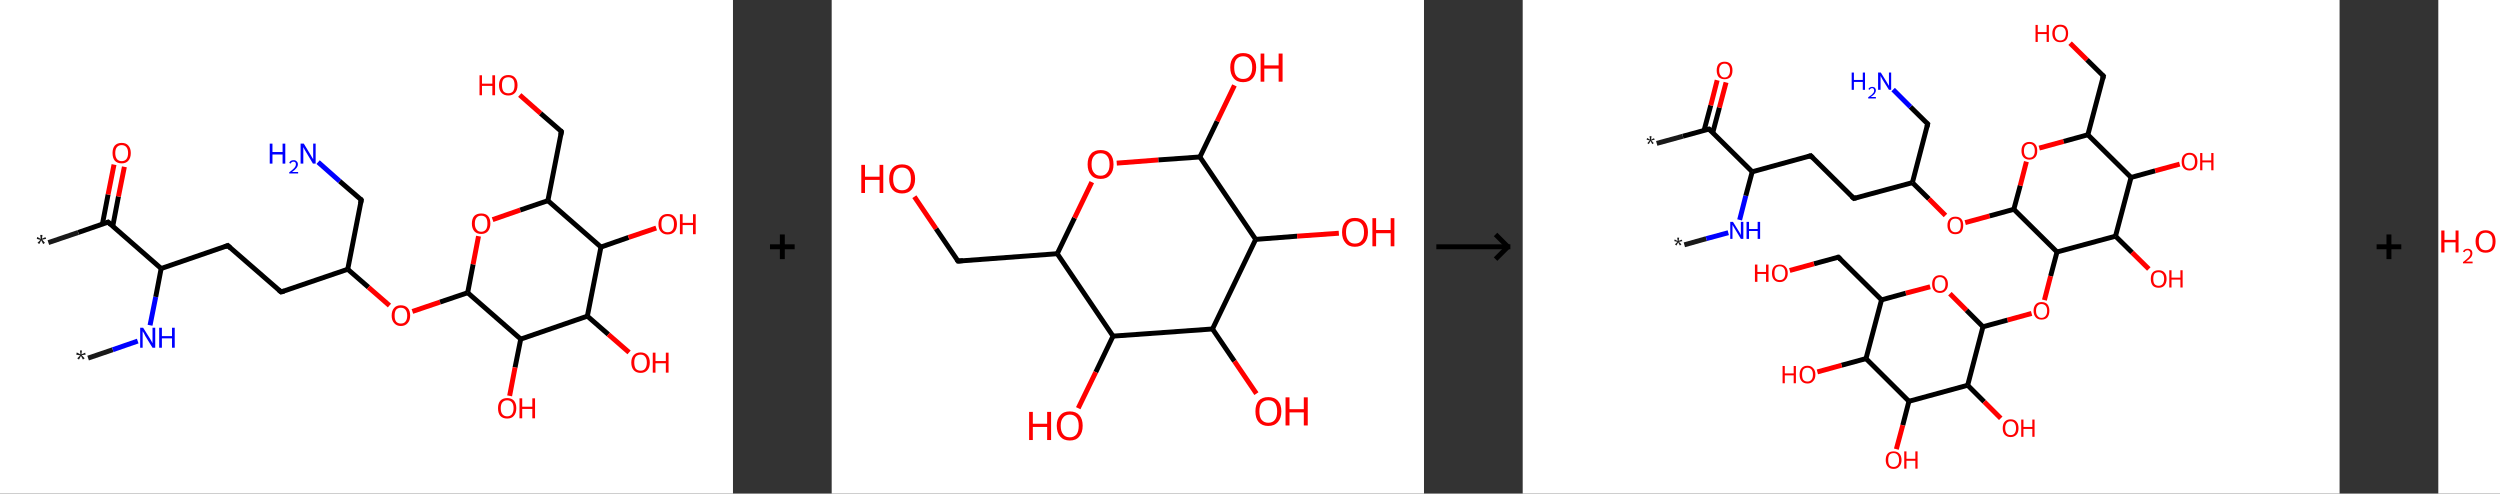 <?xml version='1.0' encoding='ASCII' standalone='yes'?>
<svg xmlns="http://www.w3.org/2000/svg" xmlns:xlink="http://www.w3.org/1999/xlink" version="1.1" width="1013.0px" viewBox="0 0 1013.0 200.0" height="200.0px">
  <rect x="0" y="0" width="1013.0" height="200.0" fill="#333333" stroke="none"/>
  <g>
    <g transform="translate(0, 0) scale(1 1) "><!-- END OF HEADER -->
<rect style="opacity:1.0;fill:#FFFFFF;stroke:none" width="297.0" height="200.0" x="0.0" y="0.0"> </rect>
<path class="bond-0 atom-0 atom-1" d="M 35.7,145.1 L 45.7,141.7" style="fill:none;fill-rule:evenodd;stroke:#191919;stroke-width:2.0px;stroke-linecap:butt;stroke-linejoin:miter;stroke-opacity:1"/>
<path class="bond-0 atom-0 atom-1" d="M 45.7,141.7 L 55.8,138.2" style="fill:none;fill-rule:evenodd;stroke:#0000FF;stroke-width:2.0px;stroke-linecap:butt;stroke-linejoin:miter;stroke-opacity:1"/>
<path class="bond-1 atom-1 atom-2" d="M 60.8,131.8 L 63.1,120.3" style="fill:none;fill-rule:evenodd;stroke:#0000FF;stroke-width:2.0px;stroke-linecap:butt;stroke-linejoin:miter;stroke-opacity:1"/>
<path class="bond-1 atom-1 atom-2" d="M 63.1,120.3 L 65.3,108.8" style="fill:none;fill-rule:evenodd;stroke:#000000;stroke-width:2.0px;stroke-linecap:butt;stroke-linejoin:miter;stroke-opacity:1"/>
<path class="bond-2 atom-2 atom-3" d="M 65.3,108.8 L 92.3,99.5" style="fill:none;fill-rule:evenodd;stroke:#000000;stroke-width:2.0px;stroke-linecap:butt;stroke-linejoin:miter;stroke-opacity:1"/>
<path class="bond-3 atom-3 atom-4" d="M 92.3,99.5 L 113.9,118.3" style="fill:none;fill-rule:evenodd;stroke:#000000;stroke-width:2.0px;stroke-linecap:butt;stroke-linejoin:miter;stroke-opacity:1"/>
<path class="bond-4 atom-4 atom-5" d="M 113.9,118.3 L 140.9,109.1" style="fill:none;fill-rule:evenodd;stroke:#000000;stroke-width:2.0px;stroke-linecap:butt;stroke-linejoin:miter;stroke-opacity:1"/>
<path class="bond-5 atom-5 atom-6" d="M 140.9,109.1 L 146.4,81.0" style="fill:none;fill-rule:evenodd;stroke:#000000;stroke-width:2.0px;stroke-linecap:butt;stroke-linejoin:miter;stroke-opacity:1"/>
<path class="bond-6 atom-6 atom-7" d="M 146.4,81.0 L 137.6,73.4" style="fill:none;fill-rule:evenodd;stroke:#000000;stroke-width:2.0px;stroke-linecap:butt;stroke-linejoin:miter;stroke-opacity:1"/>
<path class="bond-6 atom-6 atom-7" d="M 137.6,73.4 L 128.9,65.7" style="fill:none;fill-rule:evenodd;stroke:#0000FF;stroke-width:2.0px;stroke-linecap:butt;stroke-linejoin:miter;stroke-opacity:1"/>
<path class="bond-7 atom-5 atom-8" d="M 140.9,109.1 L 149.3,116.4" style="fill:none;fill-rule:evenodd;stroke:#000000;stroke-width:2.0px;stroke-linecap:butt;stroke-linejoin:miter;stroke-opacity:1"/>
<path class="bond-7 atom-5 atom-8" d="M 149.3,116.4 L 157.8,123.8" style="fill:none;fill-rule:evenodd;stroke:#FF0000;stroke-width:2.0px;stroke-linecap:butt;stroke-linejoin:miter;stroke-opacity:1"/>
<path class="bond-8 atom-8 atom-9" d="M 167.1,126.2 L 178.3,122.4" style="fill:none;fill-rule:evenodd;stroke:#FF0000;stroke-width:2.0px;stroke-linecap:butt;stroke-linejoin:miter;stroke-opacity:1"/>
<path class="bond-8 atom-8 atom-9" d="M 178.3,122.4 L 189.5,118.6" style="fill:none;fill-rule:evenodd;stroke:#000000;stroke-width:2.0px;stroke-linecap:butt;stroke-linejoin:miter;stroke-opacity:1"/>
<path class="bond-9 atom-9 atom-10" d="M 189.5,118.6 L 191.7,107.1" style="fill:none;fill-rule:evenodd;stroke:#000000;stroke-width:2.0px;stroke-linecap:butt;stroke-linejoin:miter;stroke-opacity:1"/>
<path class="bond-9 atom-9 atom-10" d="M 191.7,107.1 L 193.9,95.7" style="fill:none;fill-rule:evenodd;stroke:#FF0000;stroke-width:2.0px;stroke-linecap:butt;stroke-linejoin:miter;stroke-opacity:1"/>
<path class="bond-10 atom-10 atom-11" d="M 199.6,89.0 L 210.8,85.1" style="fill:none;fill-rule:evenodd;stroke:#FF0000;stroke-width:2.0px;stroke-linecap:butt;stroke-linejoin:miter;stroke-opacity:1"/>
<path class="bond-10 atom-10 atom-11" d="M 210.8,85.1 L 222.0,81.3" style="fill:none;fill-rule:evenodd;stroke:#000000;stroke-width:2.0px;stroke-linecap:butt;stroke-linejoin:miter;stroke-opacity:1"/>
<path class="bond-11 atom-11 atom-12" d="M 222.0,81.3 L 227.5,53.3" style="fill:none;fill-rule:evenodd;stroke:#000000;stroke-width:2.0px;stroke-linecap:butt;stroke-linejoin:miter;stroke-opacity:1"/>
<path class="bond-12 atom-12 atom-13" d="M 227.5,53.3 L 219.0,45.9" style="fill:none;fill-rule:evenodd;stroke:#000000;stroke-width:2.0px;stroke-linecap:butt;stroke-linejoin:miter;stroke-opacity:1"/>
<path class="bond-12 atom-12 atom-13" d="M 219.0,45.9 L 210.6,38.5" style="fill:none;fill-rule:evenodd;stroke:#FF0000;stroke-width:2.0px;stroke-linecap:butt;stroke-linejoin:miter;stroke-opacity:1"/>
<path class="bond-13 atom-11 atom-14" d="M 222.0,81.3 L 243.5,100.1" style="fill:none;fill-rule:evenodd;stroke:#000000;stroke-width:2.0px;stroke-linecap:butt;stroke-linejoin:miter;stroke-opacity:1"/>
<path class="bond-14 atom-14 atom-15" d="M 243.5,100.1 L 254.7,96.2" style="fill:none;fill-rule:evenodd;stroke:#000000;stroke-width:2.0px;stroke-linecap:butt;stroke-linejoin:miter;stroke-opacity:1"/>
<path class="bond-14 atom-14 atom-15" d="M 254.7,96.2 L 265.9,92.4" style="fill:none;fill-rule:evenodd;stroke:#FF0000;stroke-width:2.0px;stroke-linecap:butt;stroke-linejoin:miter;stroke-opacity:1"/>
<path class="bond-15 atom-14 atom-16" d="M 243.5,100.1 L 238.0,128.1" style="fill:none;fill-rule:evenodd;stroke:#000000;stroke-width:2.0px;stroke-linecap:butt;stroke-linejoin:miter;stroke-opacity:1"/>
<path class="bond-16 atom-16 atom-17" d="M 238.0,128.1 L 246.5,135.5" style="fill:none;fill-rule:evenodd;stroke:#000000;stroke-width:2.0px;stroke-linecap:butt;stroke-linejoin:miter;stroke-opacity:1"/>
<path class="bond-16 atom-16 atom-17" d="M 246.5,135.5 L 254.9,142.8" style="fill:none;fill-rule:evenodd;stroke:#FF0000;stroke-width:2.0px;stroke-linecap:butt;stroke-linejoin:miter;stroke-opacity:1"/>
<path class="bond-17 atom-16 atom-18" d="M 238.0,128.1 L 211.0,137.4" style="fill:none;fill-rule:evenodd;stroke:#000000;stroke-width:2.0px;stroke-linecap:butt;stroke-linejoin:miter;stroke-opacity:1"/>
<path class="bond-18 atom-18 atom-19" d="M 211.0,137.4 L 208.7,148.9" style="fill:none;fill-rule:evenodd;stroke:#000000;stroke-width:2.0px;stroke-linecap:butt;stroke-linejoin:miter;stroke-opacity:1"/>
<path class="bond-18 atom-18 atom-19" d="M 208.7,148.9 L 206.5,160.4" style="fill:none;fill-rule:evenodd;stroke:#FF0000;stroke-width:2.0px;stroke-linecap:butt;stroke-linejoin:miter;stroke-opacity:1"/>
<path class="bond-19 atom-2 atom-20" d="M 65.3,108.8 L 43.8,90.0" style="fill:none;fill-rule:evenodd;stroke:#000000;stroke-width:2.0px;stroke-linecap:butt;stroke-linejoin:miter;stroke-opacity:1"/>
<path class="bond-20 atom-20 atom-21" d="M 43.8,90.0 L 31.7,94.2" style="fill:none;fill-rule:evenodd;stroke:#000000;stroke-width:2.0px;stroke-linecap:butt;stroke-linejoin:miter;stroke-opacity:1"/>
<path class="bond-20 atom-20 atom-21" d="M 31.7,94.2 L 19.6,98.3" style="fill:none;fill-rule:evenodd;stroke:#191919;stroke-width:2.0px;stroke-linecap:butt;stroke-linejoin:miter;stroke-opacity:1"/>
<path class="bond-21 atom-20 atom-22" d="M 45.7,91.6 L 48.0,79.6" style="fill:none;fill-rule:evenodd;stroke:#000000;stroke-width:2.0px;stroke-linecap:butt;stroke-linejoin:miter;stroke-opacity:1"/>
<path class="bond-21 atom-20 atom-22" d="M 48.0,79.6 L 50.4,67.6" style="fill:none;fill-rule:evenodd;stroke:#FF0000;stroke-width:2.0px;stroke-linecap:butt;stroke-linejoin:miter;stroke-opacity:1"/>
<path class="bond-21 atom-20 atom-22" d="M 41.5,90.8 L 43.8,78.8" style="fill:none;fill-rule:evenodd;stroke:#000000;stroke-width:2.0px;stroke-linecap:butt;stroke-linejoin:miter;stroke-opacity:1"/>
<path class="bond-21 atom-20 atom-22" d="M 43.8,78.8 L 46.2,66.7" style="fill:none;fill-rule:evenodd;stroke:#FF0000;stroke-width:2.0px;stroke-linecap:butt;stroke-linejoin:miter;stroke-opacity:1"/>
<path class="bond-22 atom-18 atom-9" d="M 211.0,137.4 L 189.5,118.6" style="fill:none;fill-rule:evenodd;stroke:#000000;stroke-width:2.0px;stroke-linecap:butt;stroke-linejoin:miter;stroke-opacity:1"/>
<path d="M 91.0,100.0 L 92.3,99.5 L 93.4,100.5" style="fill:none;stroke:#000000;stroke-width:2.0px;stroke-linecap:butt;stroke-linejoin:miter;stroke-opacity:1;"/>
<path d="M 112.8,117.4 L 113.9,118.3 L 115.2,117.9" style="fill:none;stroke:#000000;stroke-width:2.0px;stroke-linecap:butt;stroke-linejoin:miter;stroke-opacity:1;"/>
<path d="M 146.1,82.4 L 146.4,81.0 L 146.0,80.6" style="fill:none;stroke:#000000;stroke-width:2.0px;stroke-linecap:butt;stroke-linejoin:miter;stroke-opacity:1;"/>
<path d="M 227.2,54.7 L 227.5,53.3 L 227.1,52.9" style="fill:none;stroke:#000000;stroke-width:2.0px;stroke-linecap:butt;stroke-linejoin:miter;stroke-opacity:1;"/>
<path d="M 44.9,91.0 L 43.8,90.0 L 43.2,90.2" style="fill:none;stroke:#000000;stroke-width:2.0px;stroke-linecap:butt;stroke-linejoin:miter;stroke-opacity:1;"/>
<path class="atom-0" d="M 31.3 145.2 L 32.5 144.0 L 30.9 143.7 L 31.1 142.8 L 32.6 143.6 L 32.4 142.0 L 33.2 142.0 L 33.0 143.6 L 34.5 142.9 L 34.7 143.7 L 33.1 143.9 L 34.3 145.2 L 33.6 145.7 L 32.8 144.2 L 32.0 145.7 L 31.3 145.2 " fill="#191919"/>
<path class="atom-1" d="M 58.0 132.8 L 60.7 137.1 Q 60.9 137.5, 61.4 138.3 Q 61.8 139.0, 61.8 139.1 L 61.8 132.8 L 62.9 132.8 L 62.9 140.9 L 61.8 140.9 L 58.9 136.2 Q 58.6 135.6, 58.3 135.0 Q 57.9 134.4, 57.8 134.2 L 57.8 140.9 L 56.8 140.9 L 56.8 132.8 L 58.0 132.8 " fill="#0000FF"/>
<path class="atom-1" d="M 64.5 132.8 L 65.6 132.8 L 65.6 136.2 L 69.7 136.2 L 69.7 132.8 L 70.8 132.8 L 70.8 140.9 L 69.7 140.9 L 69.7 137.1 L 65.6 137.1 L 65.6 140.9 L 64.5 140.9 L 64.5 132.8 " fill="#0000FF"/>
<path class="atom-7" d="M 109.3 58.2 L 110.4 58.2 L 110.4 61.6 L 114.5 61.6 L 114.5 58.2 L 115.6 58.2 L 115.6 66.3 L 114.5 66.3 L 114.5 62.6 L 110.4 62.6 L 110.4 66.3 L 109.3 66.3 L 109.3 58.2 " fill="#0000FF"/>
<path class="atom-7" d="M 117.2 66.0 Q 117.4 65.5, 117.8 65.2 Q 118.3 64.9, 119.0 64.9 Q 119.8 64.9, 120.2 65.4 Q 120.7 65.8, 120.7 66.6 Q 120.7 67.4, 120.1 68.1 Q 119.5 68.9, 118.3 69.7 L 120.8 69.7 L 120.8 70.3 L 117.2 70.3 L 117.2 69.8 Q 118.2 69.1, 118.7 68.6 Q 119.3 68.1, 119.6 67.6 Q 119.9 67.1, 119.9 66.6 Q 119.9 66.1, 119.7 65.8 Q 119.4 65.5, 119.0 65.5 Q 118.5 65.5, 118.2 65.7 Q 118.0 65.9, 117.7 66.3 L 117.2 66.0 " fill="#0000FF"/>
<path class="atom-7" d="M 123.1 58.2 L 125.7 62.5 Q 126.0 62.9, 126.4 63.7 Q 126.8 64.4, 126.9 64.5 L 126.9 58.2 L 127.9 58.2 L 127.9 66.3 L 126.8 66.3 L 124.0 61.6 Q 123.7 61.1, 123.3 60.4 Q 123.0 59.8, 122.9 59.6 L 122.9 66.3 L 121.8 66.3 L 121.8 58.2 L 123.1 58.2 " fill="#0000FF"/>
<path class="atom-8" d="M 158.7 127.9 Q 158.7 125.9, 159.7 124.8 Q 160.6 123.7, 162.4 123.7 Q 164.2 123.7, 165.2 124.8 Q 166.2 125.9, 166.2 127.9 Q 166.2 129.8, 165.2 130.9 Q 164.2 132.1, 162.4 132.1 Q 160.7 132.1, 159.7 130.9 Q 158.7 129.8, 158.7 127.9 M 162.4 131.1 Q 163.7 131.1, 164.3 130.3 Q 165.0 129.5, 165.0 127.9 Q 165.0 126.3, 164.3 125.5 Q 163.7 124.7, 162.4 124.7 Q 161.2 124.7, 160.5 125.5 Q 159.9 126.3, 159.9 127.9 Q 159.9 129.5, 160.5 130.3 Q 161.2 131.1, 162.4 131.1 " fill="#FF0000"/>
<path class="atom-10" d="M 191.2 90.6 Q 191.2 88.6, 192.2 87.5 Q 193.2 86.5, 195.0 86.5 Q 196.8 86.5, 197.7 87.5 Q 198.7 88.6, 198.7 90.6 Q 198.7 92.5, 197.7 93.7 Q 196.7 94.8, 195.0 94.8 Q 193.2 94.8, 192.2 93.7 Q 191.2 92.5, 191.2 90.6 M 195.0 93.9 Q 196.2 93.9, 196.9 93.0 Q 197.5 92.2, 197.5 90.6 Q 197.5 89.0, 196.9 88.2 Q 196.2 87.4, 195.0 87.4 Q 193.7 87.4, 193.1 88.2 Q 192.4 89.0, 192.4 90.6 Q 192.4 92.2, 193.1 93.0 Q 193.7 93.9, 195.0 93.9 " fill="#FF0000"/>
<path class="atom-13" d="M 194.3 30.5 L 195.3 30.5 L 195.3 33.9 L 199.5 33.9 L 199.5 30.5 L 200.6 30.5 L 200.6 38.6 L 199.5 38.6 L 199.5 34.8 L 195.3 34.8 L 195.3 38.6 L 194.3 38.6 L 194.3 30.5 " fill="#FF0000"/>
<path class="atom-13" d="M 202.2 34.5 Q 202.2 32.6, 203.2 31.5 Q 204.2 30.4, 206.0 30.4 Q 207.8 30.4, 208.7 31.5 Q 209.7 32.6, 209.7 34.5 Q 209.7 36.5, 208.7 37.6 Q 207.7 38.7, 206.0 38.7 Q 204.2 38.7, 203.2 37.6 Q 202.2 36.5, 202.2 34.5 M 206.0 37.8 Q 207.2 37.8, 207.9 37.0 Q 208.5 36.1, 208.5 34.5 Q 208.5 32.9, 207.9 32.1 Q 207.2 31.3, 206.0 31.3 Q 204.7 31.3, 204.0 32.1 Q 203.4 32.9, 203.4 34.5 Q 203.4 36.1, 204.0 37.0 Q 204.7 37.8, 206.0 37.8 " fill="#FF0000"/>
<path class="atom-15" d="M 266.8 90.8 Q 266.8 88.9, 267.8 87.8 Q 268.8 86.7, 270.5 86.7 Q 272.3 86.7, 273.3 87.8 Q 274.3 88.9, 274.3 90.8 Q 274.3 92.8, 273.3 93.9 Q 272.3 95.0, 270.5 95.0 Q 268.8 95.0, 267.8 93.9 Q 266.8 92.8, 266.8 90.8 M 270.5 94.1 Q 271.8 94.1, 272.4 93.3 Q 273.1 92.5, 273.1 90.8 Q 273.1 89.2, 272.4 88.4 Q 271.8 87.6, 270.5 87.6 Q 269.3 87.6, 268.6 88.4 Q 268.0 89.2, 268.0 90.8 Q 268.0 92.5, 268.6 93.3 Q 269.3 94.1, 270.5 94.1 " fill="#FF0000"/>
<path class="atom-15" d="M 275.5 86.8 L 276.6 86.8 L 276.6 90.3 L 280.8 90.3 L 280.8 86.8 L 281.9 86.8 L 281.9 94.9 L 280.8 94.9 L 280.8 91.2 L 276.6 91.2 L 276.6 94.9 L 275.5 94.9 L 275.5 86.8 " fill="#FF0000"/>
<path class="atom-17" d="M 255.8 146.9 Q 255.8 145.0, 256.8 143.9 Q 257.8 142.8, 259.6 142.8 Q 261.3 142.8, 262.3 143.9 Q 263.3 145.0, 263.3 146.9 Q 263.3 148.9, 262.3 150.0 Q 261.3 151.1, 259.6 151.1 Q 257.8 151.1, 256.8 150.0 Q 255.8 148.9, 255.8 146.9 M 259.6 150.2 Q 260.8 150.2, 261.4 149.4 Q 262.1 148.5, 262.1 146.9 Q 262.1 145.3, 261.4 144.5 Q 260.8 143.7, 259.6 143.7 Q 258.3 143.7, 257.6 144.5 Q 257.0 145.3, 257.0 146.9 Q 257.0 148.5, 257.6 149.4 Q 258.3 150.2, 259.6 150.2 " fill="#FF0000"/>
<path class="atom-17" d="M 264.5 142.9 L 265.6 142.9 L 265.6 146.3 L 269.8 146.3 L 269.8 142.9 L 270.9 142.9 L 270.9 151.0 L 269.8 151.0 L 269.8 147.2 L 265.6 147.2 L 265.6 151.0 L 264.5 151.0 L 264.5 142.9 " fill="#FF0000"/>
<path class="atom-19" d="M 201.8 165.4 Q 201.8 163.5, 202.7 162.4 Q 203.7 161.3, 205.5 161.3 Q 207.3 161.3, 208.3 162.4 Q 209.2 163.5, 209.2 165.4 Q 209.2 167.4, 208.2 168.5 Q 207.3 169.6, 205.5 169.6 Q 203.7 169.6, 202.7 168.5 Q 201.8 167.4, 201.8 165.4 M 205.5 168.7 Q 206.7 168.7, 207.4 167.9 Q 208.1 167.0, 208.1 165.4 Q 208.1 163.8, 207.4 163.0 Q 206.7 162.2, 205.5 162.2 Q 204.3 162.2, 203.6 163.0 Q 202.9 163.8, 202.9 165.4 Q 202.9 167.1, 203.6 167.9 Q 204.3 168.7, 205.5 168.7 " fill="#FF0000"/>
<path class="atom-19" d="M 210.5 161.4 L 211.6 161.4 L 211.6 164.8 L 215.7 164.8 L 215.7 161.4 L 216.8 161.4 L 216.8 169.5 L 215.7 169.5 L 215.7 165.7 L 211.6 165.7 L 211.6 169.5 L 210.5 169.5 L 210.5 161.4 " fill="#FF0000"/>
<path class="atom-21" d="M 15.2 98.4 L 16.4 97.2 L 14.9 96.8 L 15.1 96.0 L 16.5 96.8 L 16.3 95.2 L 17.2 95.2 L 17.0 96.7 L 18.4 96.1 L 18.7 96.8 L 17.1 97.1 L 18.2 98.4 L 17.5 98.9 L 16.7 97.4 L 15.9 98.9 L 15.2 98.4 " fill="#191919"/>
<path class="atom-22" d="M 45.6 62.0 Q 45.6 60.1, 46.5 59.0 Q 47.5 57.9, 49.3 57.9 Q 51.1 57.9, 52.0 59.0 Q 53.0 60.1, 53.0 62.0 Q 53.0 64.0, 52.0 65.1 Q 51.1 66.2, 49.3 66.2 Q 47.5 66.2, 46.5 65.1 Q 45.6 64.0, 45.6 62.0 M 49.3 65.3 Q 50.5 65.3, 51.2 64.5 Q 51.9 63.6, 51.9 62.0 Q 51.9 60.4, 51.2 59.6 Q 50.5 58.8, 49.3 58.8 Q 48.1 58.8, 47.4 59.6 Q 46.7 60.4, 46.7 62.0 Q 46.7 63.6, 47.4 64.5 Q 48.1 65.3, 49.3 65.3 " fill="#FF0000"/>
</g>
    <g transform="translate(297.0, 0) scale(1 1) "><line x1="15" y1="100" x2="25" y2="100" style="stroke:rgb(0,0,0);stroke-width:2"/>
  <line x1="20" y1="95" x2="20" y2="105" style="stroke:rgb(0,0,0);stroke-width:2"/>
</g>
    <g transform="translate(337.0, 0) scale(1 1) "><!-- END OF HEADER -->
<rect style="opacity:1.0;fill:#FFFFFF;stroke:none" width="240.0" height="200.0" x="0.0" y="0.0"> </rect>
<path class="bond-0 atom-0 atom-1" d="M 33.5,79.7 L 42.3,92.7" style="fill:none;fill-rule:evenodd;stroke:#FF0000;stroke-width:2.0px;stroke-linecap:butt;stroke-linejoin:miter;stroke-opacity:1"/>
<path class="bond-0 atom-0 atom-1" d="M 42.3,92.7 L 51.2,105.8" style="fill:none;fill-rule:evenodd;stroke:#000000;stroke-width:2.0px;stroke-linecap:butt;stroke-linejoin:miter;stroke-opacity:1"/>
<path class="bond-1 atom-1 atom-2" d="M 51.2,105.8 L 91.4,102.8" style="fill:none;fill-rule:evenodd;stroke:#000000;stroke-width:2.0px;stroke-linecap:butt;stroke-linejoin:miter;stroke-opacity:1"/>
<path class="bond-2 atom-2 atom-3" d="M 91.4,102.8 L 98.4,88.3" style="fill:none;fill-rule:evenodd;stroke:#000000;stroke-width:2.0px;stroke-linecap:butt;stroke-linejoin:miter;stroke-opacity:1"/>
<path class="bond-2 atom-2 atom-3" d="M 98.4,88.3 L 105.4,73.8" style="fill:none;fill-rule:evenodd;stroke:#FF0000;stroke-width:2.0px;stroke-linecap:butt;stroke-linejoin:miter;stroke-opacity:1"/>
<path class="bond-3 atom-3 atom-4" d="M 115.5,66.1 L 132.4,64.8" style="fill:none;fill-rule:evenodd;stroke:#FF0000;stroke-width:2.0px;stroke-linecap:butt;stroke-linejoin:miter;stroke-opacity:1"/>
<path class="bond-3 atom-3 atom-4" d="M 132.4,64.8 L 149.2,63.6" style="fill:none;fill-rule:evenodd;stroke:#000000;stroke-width:2.0px;stroke-linecap:butt;stroke-linejoin:miter;stroke-opacity:1"/>
<path class="bond-4 atom-4 atom-5" d="M 149.2,63.6 L 156.2,49.1" style="fill:none;fill-rule:evenodd;stroke:#000000;stroke-width:2.0px;stroke-linecap:butt;stroke-linejoin:miter;stroke-opacity:1"/>
<path class="bond-4 atom-4 atom-5" d="M 156.2,49.1 L 163.2,34.6" style="fill:none;fill-rule:evenodd;stroke:#FF0000;stroke-width:2.0px;stroke-linecap:butt;stroke-linejoin:miter;stroke-opacity:1"/>
<path class="bond-5 atom-4 atom-6" d="M 149.2,63.6 L 171.8,97.0" style="fill:none;fill-rule:evenodd;stroke:#000000;stroke-width:2.0px;stroke-linecap:butt;stroke-linejoin:miter;stroke-opacity:1"/>
<path class="bond-6 atom-6 atom-7" d="M 171.8,97.0 L 188.6,95.7" style="fill:none;fill-rule:evenodd;stroke:#000000;stroke-width:2.0px;stroke-linecap:butt;stroke-linejoin:miter;stroke-opacity:1"/>
<path class="bond-6 atom-6 atom-7" d="M 188.6,95.7 L 205.5,94.5" style="fill:none;fill-rule:evenodd;stroke:#FF0000;stroke-width:2.0px;stroke-linecap:butt;stroke-linejoin:miter;stroke-opacity:1"/>
<path class="bond-7 atom-6 atom-8" d="M 171.8,97.0 L 154.3,133.3" style="fill:none;fill-rule:evenodd;stroke:#000000;stroke-width:2.0px;stroke-linecap:butt;stroke-linejoin:miter;stroke-opacity:1"/>
<path class="bond-8 atom-8 atom-9" d="M 154.3,133.3 L 163.2,146.4" style="fill:none;fill-rule:evenodd;stroke:#000000;stroke-width:2.0px;stroke-linecap:butt;stroke-linejoin:miter;stroke-opacity:1"/>
<path class="bond-8 atom-8 atom-9" d="M 163.2,146.4 L 172.1,159.5" style="fill:none;fill-rule:evenodd;stroke:#FF0000;stroke-width:2.0px;stroke-linecap:butt;stroke-linejoin:miter;stroke-opacity:1"/>
<path class="bond-9 atom-8 atom-10" d="M 154.3,133.3 L 114.0,136.2" style="fill:none;fill-rule:evenodd;stroke:#000000;stroke-width:2.0px;stroke-linecap:butt;stroke-linejoin:miter;stroke-opacity:1"/>
<path class="bond-10 atom-10 atom-11" d="M 114.0,136.2 L 107.0,150.8" style="fill:none;fill-rule:evenodd;stroke:#000000;stroke-width:2.0px;stroke-linecap:butt;stroke-linejoin:miter;stroke-opacity:1"/>
<path class="bond-10 atom-10 atom-11" d="M 107.0,150.8 L 99.9,165.4" style="fill:none;fill-rule:evenodd;stroke:#FF0000;stroke-width:2.0px;stroke-linecap:butt;stroke-linejoin:miter;stroke-opacity:1"/>
<path class="bond-11 atom-10 atom-2" d="M 114.0,136.2 L 91.4,102.8" style="fill:none;fill-rule:evenodd;stroke:#000000;stroke-width:2.0px;stroke-linecap:butt;stroke-linejoin:miter;stroke-opacity:1"/>
<path d="M 50.7,105.1 L 51.2,105.8 L 53.2,105.6" style="fill:none;stroke:#000000;stroke-width:2.0px;stroke-linecap:butt;stroke-linejoin:miter;stroke-opacity:1;"/>
<path class="atom-0" d="M 12.0 66.8 L 13.5 66.8 L 13.5 71.6 L 19.4 71.6 L 19.4 66.8 L 20.9 66.8 L 20.9 78.2 L 19.4 78.2 L 19.4 72.9 L 13.5 72.9 L 13.5 78.2 L 12.0 78.2 L 12.0 66.8 " fill="#FF0000"/>
<path class="atom-0" d="M 23.3 72.5 Q 23.3 69.7, 24.6 68.2 Q 26.0 66.6, 28.5 66.6 Q 31.1 66.6, 32.4 68.2 Q 33.8 69.7, 33.8 72.5 Q 33.8 75.2, 32.4 76.8 Q 31.0 78.4, 28.5 78.4 Q 26.0 78.4, 24.6 76.8 Q 23.3 75.2, 23.3 72.5 M 28.5 77.1 Q 30.3 77.1, 31.2 75.9 Q 32.1 74.7, 32.1 72.5 Q 32.1 70.2, 31.2 69.1 Q 30.3 67.9, 28.5 67.9 Q 26.8 67.9, 25.8 69.1 Q 24.9 70.2, 24.9 72.5 Q 24.9 74.8, 25.8 75.9 Q 26.8 77.1, 28.5 77.1 " fill="#FF0000"/>
<path class="atom-3" d="M 103.7 66.6 Q 103.7 63.8, 105.1 62.3 Q 106.4 60.8, 109.0 60.8 Q 111.5 60.8, 112.8 62.3 Q 114.2 63.8, 114.2 66.6 Q 114.2 69.4, 112.8 70.9 Q 111.5 72.5, 109.0 72.5 Q 106.4 72.5, 105.1 70.9 Q 103.7 69.4, 103.7 66.6 M 109.0 71.2 Q 110.7 71.2, 111.6 70.0 Q 112.6 68.9, 112.6 66.6 Q 112.6 64.3, 111.6 63.2 Q 110.7 62.1, 109.0 62.1 Q 107.2 62.1, 106.3 63.2 Q 105.3 64.3, 105.3 66.6 Q 105.3 68.9, 106.3 70.0 Q 107.2 71.2, 109.0 71.2 " fill="#FF0000"/>
<path class="atom-5" d="M 161.5 27.3 Q 161.5 24.6, 162.9 23.1 Q 164.2 21.5, 166.7 21.5 Q 169.3 21.5, 170.6 23.1 Q 172.0 24.6, 172.0 27.3 Q 172.0 30.1, 170.6 31.7 Q 169.2 33.3, 166.7 33.3 Q 164.2 33.3, 162.9 31.7 Q 161.5 30.1, 161.5 27.3 M 166.7 32.0 Q 168.5 32.0, 169.4 30.8 Q 170.4 29.6, 170.4 27.3 Q 170.4 25.1, 169.4 24.0 Q 168.5 22.8, 166.7 22.8 Q 165.0 22.8, 164.0 24.0 Q 163.1 25.1, 163.1 27.3 Q 163.1 29.7, 164.0 30.8 Q 165.0 32.0, 166.7 32.0 " fill="#FF0000"/>
<path class="atom-5" d="M 173.8 21.7 L 175.3 21.7 L 175.3 26.5 L 181.1 26.5 L 181.1 21.7 L 182.7 21.7 L 182.7 33.1 L 181.1 33.1 L 181.1 27.8 L 175.3 27.8 L 175.3 33.1 L 173.8 33.1 L 173.8 21.7 " fill="#FF0000"/>
<path class="atom-7" d="M 206.8 94.1 Q 206.8 91.3, 208.2 89.8 Q 209.5 88.3, 212.0 88.3 Q 214.6 88.3, 215.9 89.8 Q 217.3 91.3, 217.3 94.1 Q 217.3 96.8, 215.9 98.4 Q 214.5 100.0, 212.0 100.0 Q 209.5 100.0, 208.2 98.4 Q 206.8 96.9, 206.8 94.1 M 212.0 98.7 Q 213.8 98.7, 214.7 97.5 Q 215.7 96.4, 215.7 94.1 Q 215.7 91.8, 214.7 90.7 Q 213.8 89.6, 212.0 89.6 Q 210.3 89.6, 209.4 90.7 Q 208.4 91.8, 208.4 94.1 Q 208.4 96.4, 209.4 97.5 Q 210.3 98.7, 212.0 98.7 " fill="#FF0000"/>
<path class="atom-7" d="M 219.1 88.4 L 220.6 88.4 L 220.6 93.2 L 226.5 93.2 L 226.5 88.4 L 228.0 88.4 L 228.0 99.8 L 226.5 99.8 L 226.5 94.5 L 220.6 94.5 L 220.6 99.8 L 219.1 99.8 L 219.1 88.4 " fill="#FF0000"/>
<path class="atom-9" d="M 171.7 166.7 Q 171.7 163.9, 173.0 162.4 Q 174.4 160.9, 176.9 160.9 Q 179.4 160.9, 180.8 162.4 Q 182.2 163.9, 182.2 166.7 Q 182.2 169.4, 180.8 171.0 Q 179.4 172.6, 176.9 172.6 Q 174.4 172.6, 173.0 171.0 Q 171.7 169.5, 171.7 166.7 M 176.9 171.3 Q 178.7 171.3, 179.6 170.1 Q 180.5 169.0, 180.5 166.7 Q 180.5 164.4, 179.6 163.3 Q 178.7 162.2, 176.9 162.2 Q 175.2 162.2, 174.2 163.3 Q 173.3 164.4, 173.3 166.7 Q 173.3 169.0, 174.2 170.1 Q 175.2 171.3, 176.9 171.3 " fill="#FF0000"/>
<path class="atom-9" d="M 183.9 161.0 L 185.5 161.0 L 185.5 165.8 L 191.3 165.8 L 191.3 161.0 L 192.9 161.0 L 192.9 172.4 L 191.3 172.4 L 191.3 167.1 L 185.5 167.1 L 185.5 172.4 L 183.9 172.4 L 183.9 161.0 " fill="#FF0000"/>
<path class="atom-11" d="M 80.0 166.9 L 81.5 166.9 L 81.5 171.7 L 87.3 171.7 L 87.3 166.9 L 88.9 166.9 L 88.9 178.3 L 87.3 178.3 L 87.3 173.0 L 81.5 173.0 L 81.5 178.3 L 80.0 178.3 L 80.0 166.9 " fill="#FF0000"/>
<path class="atom-11" d="M 91.2 172.5 Q 91.2 169.8, 92.6 168.3 Q 93.9 166.7, 96.5 166.7 Q 99.0 166.7, 100.4 168.3 Q 101.7 169.8, 101.7 172.5 Q 101.7 175.3, 100.3 176.9 Q 99.0 178.5, 96.5 178.5 Q 94.0 178.5, 92.6 176.9 Q 91.2 175.3, 91.2 172.5 M 96.5 177.2 Q 98.2 177.2, 99.2 176.0 Q 100.1 174.8, 100.1 172.5 Q 100.1 170.3, 99.2 169.2 Q 98.2 168.0, 96.5 168.0 Q 94.7 168.0, 93.8 169.2 Q 92.8 170.3, 92.8 172.5 Q 92.8 174.8, 93.8 176.0 Q 94.7 177.2, 96.5 177.2 " fill="#FF0000"/>
</g>
    <g transform="translate(577.0, 0) scale(1 1) "><line x1="5" y1="100" x2="35" y2="100" style="stroke:rgb(0,0,0);stroke-width:2"/>
  <line x1="34" y1="100" x2="29" y2="95" style="stroke:rgb(0,0,0);stroke-width:2"/>
  <line x1="34" y1="100" x2="29" y2="105" style="stroke:rgb(0,0,0);stroke-width:2"/>
</g>
    <g transform="translate(617.0, 0) scale(1 1) "><!-- END OF HEADER -->
<rect style="opacity:1.0;fill:#FFFFFF;stroke:none" width="331.0" height="200.0" x="0.0" y="0.0"> </rect>
<path class="bond-0 atom-0 atom-1" d="M 65.5,99.2 L 74.4,96.7" style="fill:none;fill-rule:evenodd;stroke:#191919;stroke-width:2.0px;stroke-linecap:butt;stroke-linejoin:miter;stroke-opacity:1"/>
<path class="bond-0 atom-0 atom-1" d="M 74.4,96.7 L 83.3,94.3" style="fill:none;fill-rule:evenodd;stroke:#0000FF;stroke-width:2.0px;stroke-linecap:butt;stroke-linejoin:miter;stroke-opacity:1"/>
<path class="bond-1 atom-1 atom-2" d="M 87.9,89.1 L 90.4,79.3" style="fill:none;fill-rule:evenodd;stroke:#0000FF;stroke-width:2.0px;stroke-linecap:butt;stroke-linejoin:miter;stroke-opacity:1"/>
<path class="bond-1 atom-1 atom-2" d="M 90.4,79.3 L 93.0,69.6" style="fill:none;fill-rule:evenodd;stroke:#000000;stroke-width:2.0px;stroke-linecap:butt;stroke-linejoin:miter;stroke-opacity:1"/>
<path class="bond-2 atom-2 atom-3" d="M 93.0,69.6 L 116.7,63.1" style="fill:none;fill-rule:evenodd;stroke:#000000;stroke-width:2.0px;stroke-linecap:butt;stroke-linejoin:miter;stroke-opacity:1"/>
<path class="bond-3 atom-3 atom-4" d="M 116.7,63.1 L 134.2,80.4" style="fill:none;fill-rule:evenodd;stroke:#000000;stroke-width:2.0px;stroke-linecap:butt;stroke-linejoin:miter;stroke-opacity:1"/>
<path class="bond-4 atom-4 atom-5" d="M 134.2,80.4 L 157.9,74.0" style="fill:none;fill-rule:evenodd;stroke:#000000;stroke-width:2.0px;stroke-linecap:butt;stroke-linejoin:miter;stroke-opacity:1"/>
<path class="bond-5 atom-5 atom-6" d="M 157.9,74.0 L 164.1,50.2" style="fill:none;fill-rule:evenodd;stroke:#000000;stroke-width:2.0px;stroke-linecap:butt;stroke-linejoin:miter;stroke-opacity:1"/>
<path class="bond-6 atom-6 atom-7" d="M 164.1,50.2 L 157.1,43.3" style="fill:none;fill-rule:evenodd;stroke:#000000;stroke-width:2.0px;stroke-linecap:butt;stroke-linejoin:miter;stroke-opacity:1"/>
<path class="bond-6 atom-6 atom-7" d="M 157.1,43.3 L 150.1,36.3" style="fill:none;fill-rule:evenodd;stroke:#0000FF;stroke-width:2.0px;stroke-linecap:butt;stroke-linejoin:miter;stroke-opacity:1"/>
<path class="bond-7 atom-5 atom-8" d="M 157.9,74.0 L 164.6,80.6" style="fill:none;fill-rule:evenodd;stroke:#000000;stroke-width:2.0px;stroke-linecap:butt;stroke-linejoin:miter;stroke-opacity:1"/>
<path class="bond-7 atom-5 atom-8" d="M 164.6,80.6 L 171.3,87.3" style="fill:none;fill-rule:evenodd;stroke:#FF0000;stroke-width:2.0px;stroke-linecap:butt;stroke-linejoin:miter;stroke-opacity:1"/>
<path class="bond-8 atom-8 atom-9" d="M 179.3,90.2 L 189.2,87.5" style="fill:none;fill-rule:evenodd;stroke:#FF0000;stroke-width:2.0px;stroke-linecap:butt;stroke-linejoin:miter;stroke-opacity:1"/>
<path class="bond-8 atom-8 atom-9" d="M 189.2,87.5 L 199.0,84.8" style="fill:none;fill-rule:evenodd;stroke:#000000;stroke-width:2.0px;stroke-linecap:butt;stroke-linejoin:miter;stroke-opacity:1"/>
<path class="bond-9 atom-9 atom-10" d="M 199.0,84.8 L 201.6,75.2" style="fill:none;fill-rule:evenodd;stroke:#000000;stroke-width:2.0px;stroke-linecap:butt;stroke-linejoin:miter;stroke-opacity:1"/>
<path class="bond-9 atom-9 atom-10" d="M 201.6,75.2 L 204.1,65.5" style="fill:none;fill-rule:evenodd;stroke:#FF0000;stroke-width:2.0px;stroke-linecap:butt;stroke-linejoin:miter;stroke-opacity:1"/>
<path class="bond-10 atom-10 atom-11" d="M 209.3,60.0 L 219.2,57.3" style="fill:none;fill-rule:evenodd;stroke:#FF0000;stroke-width:2.0px;stroke-linecap:butt;stroke-linejoin:miter;stroke-opacity:1"/>
<path class="bond-10 atom-10 atom-11" d="M 219.2,57.3 L 229.0,54.6" style="fill:none;fill-rule:evenodd;stroke:#000000;stroke-width:2.0px;stroke-linecap:butt;stroke-linejoin:miter;stroke-opacity:1"/>
<path class="bond-11 atom-11 atom-12" d="M 229.0,54.6 L 235.3,30.8" style="fill:none;fill-rule:evenodd;stroke:#000000;stroke-width:2.0px;stroke-linecap:butt;stroke-linejoin:miter;stroke-opacity:1"/>
<path class="bond-12 atom-12 atom-13" d="M 235.3,30.8 L 228.6,24.2" style="fill:none;fill-rule:evenodd;stroke:#000000;stroke-width:2.0px;stroke-linecap:butt;stroke-linejoin:miter;stroke-opacity:1"/>
<path class="bond-12 atom-12 atom-13" d="M 228.6,24.2 L 221.8,17.5" style="fill:none;fill-rule:evenodd;stroke:#FF0000;stroke-width:2.0px;stroke-linecap:butt;stroke-linejoin:miter;stroke-opacity:1"/>
<path class="bond-13 atom-11 atom-14" d="M 229.0,54.6 L 246.5,71.9" style="fill:none;fill-rule:evenodd;stroke:#000000;stroke-width:2.0px;stroke-linecap:butt;stroke-linejoin:miter;stroke-opacity:1"/>
<path class="bond-14 atom-14 atom-15" d="M 246.5,71.9 L 256.3,69.2" style="fill:none;fill-rule:evenodd;stroke:#000000;stroke-width:2.0px;stroke-linecap:butt;stroke-linejoin:miter;stroke-opacity:1"/>
<path class="bond-14 atom-14 atom-15" d="M 256.3,69.2 L 266.2,66.5" style="fill:none;fill-rule:evenodd;stroke:#FF0000;stroke-width:2.0px;stroke-linecap:butt;stroke-linejoin:miter;stroke-opacity:1"/>
<path class="bond-15 atom-14 atom-16" d="M 246.5,71.9 L 240.2,95.7" style="fill:none;fill-rule:evenodd;stroke:#000000;stroke-width:2.0px;stroke-linecap:butt;stroke-linejoin:miter;stroke-opacity:1"/>
<path class="bond-16 atom-16 atom-17" d="M 240.2,95.7 L 246.9,102.3" style="fill:none;fill-rule:evenodd;stroke:#000000;stroke-width:2.0px;stroke-linecap:butt;stroke-linejoin:miter;stroke-opacity:1"/>
<path class="bond-16 atom-16 atom-17" d="M 246.9,102.3 L 253.7,109.0" style="fill:none;fill-rule:evenodd;stroke:#FF0000;stroke-width:2.0px;stroke-linecap:butt;stroke-linejoin:miter;stroke-opacity:1"/>
<path class="bond-17 atom-16 atom-18" d="M 240.2,95.7 L 216.5,102.1" style="fill:none;fill-rule:evenodd;stroke:#000000;stroke-width:2.0px;stroke-linecap:butt;stroke-linejoin:miter;stroke-opacity:1"/>
<path class="bond-18 atom-18 atom-19" d="M 216.5,102.1 L 213.9,111.9" style="fill:none;fill-rule:evenodd;stroke:#000000;stroke-width:2.0px;stroke-linecap:butt;stroke-linejoin:miter;stroke-opacity:1"/>
<path class="bond-18 atom-18 atom-19" d="M 213.9,111.9 L 211.4,121.6" style="fill:none;fill-rule:evenodd;stroke:#FF0000;stroke-width:2.0px;stroke-linecap:butt;stroke-linejoin:miter;stroke-opacity:1"/>
<path class="bond-19 atom-19 atom-20" d="M 206.2,127.0 L 196.4,129.7" style="fill:none;fill-rule:evenodd;stroke:#FF0000;stroke-width:2.0px;stroke-linecap:butt;stroke-linejoin:miter;stroke-opacity:1"/>
<path class="bond-19 atom-19 atom-20" d="M 196.4,129.7 L 186.5,132.4" style="fill:none;fill-rule:evenodd;stroke:#000000;stroke-width:2.0px;stroke-linecap:butt;stroke-linejoin:miter;stroke-opacity:1"/>
<path class="bond-20 atom-20 atom-21" d="M 186.5,132.4 L 179.8,125.7" style="fill:none;fill-rule:evenodd;stroke:#000000;stroke-width:2.0px;stroke-linecap:butt;stroke-linejoin:miter;stroke-opacity:1"/>
<path class="bond-20 atom-20 atom-21" d="M 179.8,125.7 L 173.1,119.0" style="fill:none;fill-rule:evenodd;stroke:#FF0000;stroke-width:2.0px;stroke-linecap:butt;stroke-linejoin:miter;stroke-opacity:1"/>
<path class="bond-21 atom-21 atom-22" d="M 165.1,116.2 L 155.2,118.8" style="fill:none;fill-rule:evenodd;stroke:#FF0000;stroke-width:2.0px;stroke-linecap:butt;stroke-linejoin:miter;stroke-opacity:1"/>
<path class="bond-21 atom-21 atom-22" d="M 155.2,118.8 L 145.4,121.5" style="fill:none;fill-rule:evenodd;stroke:#000000;stroke-width:2.0px;stroke-linecap:butt;stroke-linejoin:miter;stroke-opacity:1"/>
<path class="bond-22 atom-22 atom-23" d="M 145.4,121.5 L 127.9,104.2" style="fill:none;fill-rule:evenodd;stroke:#000000;stroke-width:2.0px;stroke-linecap:butt;stroke-linejoin:miter;stroke-opacity:1"/>
<path class="bond-23 atom-23 atom-24" d="M 127.9,104.2 L 118.0,106.9" style="fill:none;fill-rule:evenodd;stroke:#000000;stroke-width:2.0px;stroke-linecap:butt;stroke-linejoin:miter;stroke-opacity:1"/>
<path class="bond-23 atom-23 atom-24" d="M 118.0,106.9 L 108.2,109.6" style="fill:none;fill-rule:evenodd;stroke:#FF0000;stroke-width:2.0px;stroke-linecap:butt;stroke-linejoin:miter;stroke-opacity:1"/>
<path class="bond-24 atom-22 atom-25" d="M 145.4,121.5 L 139.1,145.3" style="fill:none;fill-rule:evenodd;stroke:#000000;stroke-width:2.0px;stroke-linecap:butt;stroke-linejoin:miter;stroke-opacity:1"/>
<path class="bond-25 atom-25 atom-26" d="M 139.1,145.3 L 129.2,148.0" style="fill:none;fill-rule:evenodd;stroke:#000000;stroke-width:2.0px;stroke-linecap:butt;stroke-linejoin:miter;stroke-opacity:1"/>
<path class="bond-25 atom-25 atom-26" d="M 129.2,148.0 L 119.4,150.7" style="fill:none;fill-rule:evenodd;stroke:#FF0000;stroke-width:2.0px;stroke-linecap:butt;stroke-linejoin:miter;stroke-opacity:1"/>
<path class="bond-26 atom-25 atom-27" d="M 139.1,145.3 L 156.5,162.6" style="fill:none;fill-rule:evenodd;stroke:#000000;stroke-width:2.0px;stroke-linecap:butt;stroke-linejoin:miter;stroke-opacity:1"/>
<path class="bond-27 atom-27 atom-28" d="M 156.5,162.6 L 154.0,172.3" style="fill:none;fill-rule:evenodd;stroke:#000000;stroke-width:2.0px;stroke-linecap:butt;stroke-linejoin:miter;stroke-opacity:1"/>
<path class="bond-27 atom-27 atom-28" d="M 154.0,172.3 L 151.4,182.0" style="fill:none;fill-rule:evenodd;stroke:#FF0000;stroke-width:2.0px;stroke-linecap:butt;stroke-linejoin:miter;stroke-opacity:1"/>
<path class="bond-28 atom-27 atom-29" d="M 156.5,162.6 L 180.3,156.1" style="fill:none;fill-rule:evenodd;stroke:#000000;stroke-width:2.0px;stroke-linecap:butt;stroke-linejoin:miter;stroke-opacity:1"/>
<path class="bond-29 atom-29 atom-30" d="M 180.3,156.1 L 187.0,162.8" style="fill:none;fill-rule:evenodd;stroke:#000000;stroke-width:2.0px;stroke-linecap:butt;stroke-linejoin:miter;stroke-opacity:1"/>
<path class="bond-29 atom-29 atom-30" d="M 187.0,162.8 L 193.7,169.5" style="fill:none;fill-rule:evenodd;stroke:#FF0000;stroke-width:2.0px;stroke-linecap:butt;stroke-linejoin:miter;stroke-opacity:1"/>
<path class="bond-30 atom-2 atom-31" d="M 93.0,69.6 L 75.5,52.3" style="fill:none;fill-rule:evenodd;stroke:#000000;stroke-width:2.0px;stroke-linecap:butt;stroke-linejoin:miter;stroke-opacity:1"/>
<path class="bond-31 atom-31 atom-32" d="M 75.5,52.3 L 64.9,55.2" style="fill:none;fill-rule:evenodd;stroke:#000000;stroke-width:2.0px;stroke-linecap:butt;stroke-linejoin:miter;stroke-opacity:1"/>
<path class="bond-31 atom-31 atom-32" d="M 64.9,55.2 L 54.3,58.1" style="fill:none;fill-rule:evenodd;stroke:#191919;stroke-width:2.0px;stroke-linecap:butt;stroke-linejoin:miter;stroke-opacity:1"/>
<path class="bond-32 atom-31 atom-33" d="M 77.0,53.8 L 79.7,43.6" style="fill:none;fill-rule:evenodd;stroke:#000000;stroke-width:2.0px;stroke-linecap:butt;stroke-linejoin:miter;stroke-opacity:1"/>
<path class="bond-32 atom-31 atom-33" d="M 79.7,43.6 L 82.4,33.4" style="fill:none;fill-rule:evenodd;stroke:#FF0000;stroke-width:2.0px;stroke-linecap:butt;stroke-linejoin:miter;stroke-opacity:1"/>
<path class="bond-32 atom-31 atom-33" d="M 73.5,52.8 L 76.2,42.7" style="fill:none;fill-rule:evenodd;stroke:#000000;stroke-width:2.0px;stroke-linecap:butt;stroke-linejoin:miter;stroke-opacity:1"/>
<path class="bond-32 atom-31 atom-33" d="M 76.2,42.7 L 78.8,32.5" style="fill:none;fill-rule:evenodd;stroke:#FF0000;stroke-width:2.0px;stroke-linecap:butt;stroke-linejoin:miter;stroke-opacity:1"/>
<path class="bond-33 atom-18 atom-9" d="M 216.5,102.1 L 199.0,84.8" style="fill:none;fill-rule:evenodd;stroke:#000000;stroke-width:2.0px;stroke-linecap:butt;stroke-linejoin:miter;stroke-opacity:1"/>
<path class="bond-34 atom-29 atom-20" d="M 180.3,156.1 L 186.5,132.4" style="fill:none;fill-rule:evenodd;stroke:#000000;stroke-width:2.0px;stroke-linecap:butt;stroke-linejoin:miter;stroke-opacity:1"/>
<path d="M 115.5,63.5 L 116.7,63.1 L 117.6,64.0" style="fill:none;stroke:#000000;stroke-width:2.0px;stroke-linecap:butt;stroke-linejoin:miter;stroke-opacity:1;"/>
<path d="M 133.3,79.6 L 134.2,80.4 L 135.3,80.1" style="fill:none;stroke:#000000;stroke-width:2.0px;stroke-linecap:butt;stroke-linejoin:miter;stroke-opacity:1;"/>
<path d="M 163.8,51.4 L 164.1,50.2 L 163.8,49.9" style="fill:none;stroke:#000000;stroke-width:2.0px;stroke-linecap:butt;stroke-linejoin:miter;stroke-opacity:1;"/>
<path d="M 235.0,32.0 L 235.3,30.8 L 235.0,30.5" style="fill:none;stroke:#000000;stroke-width:2.0px;stroke-linecap:butt;stroke-linejoin:miter;stroke-opacity:1;"/>
<path d="M 128.8,105.1 L 127.9,104.2 L 127.4,104.3" style="fill:none;stroke:#000000;stroke-width:2.0px;stroke-linecap:butt;stroke-linejoin:miter;stroke-opacity:1;"/>
<path d="M 76.4,53.1 L 75.5,52.3 L 75.0,52.4" style="fill:none;stroke:#000000;stroke-width:2.0px;stroke-linecap:butt;stroke-linejoin:miter;stroke-opacity:1;"/>
<path class="atom-0" d="M 61.7 99.0 L 62.7 98.0 L 61.4 97.7 L 61.6 97.0 L 62.8 97.7 L 62.6 96.3 L 63.4 96.3 L 63.2 97.6 L 64.4 97.1 L 64.7 97.7 L 63.3 98.0 L 64.3 99.0 L 63.7 99.5 L 63.0 98.2 L 62.3 99.5 L 61.7 99.0 " fill="#191919"/>
<path class="atom-1" d="M 85.2 89.9 L 87.5 93.6 Q 87.7 93.9, 88.1 94.6 Q 88.4 95.2, 88.4 95.3 L 88.4 89.9 L 89.4 89.9 L 89.4 96.8 L 88.4 96.8 L 86.0 92.8 Q 85.7 92.3, 85.4 91.8 Q 85.1 91.3, 85.0 91.1 L 85.0 96.8 L 84.1 96.8 L 84.1 89.9 L 85.2 89.9 " fill="#0000FF"/>
<path class="atom-1" d="M 90.7 89.9 L 91.7 89.9 L 91.7 92.8 L 95.2 92.8 L 95.2 89.9 L 96.2 89.9 L 96.2 96.8 L 95.2 96.8 L 95.2 93.6 L 91.7 93.6 L 91.7 96.8 L 90.7 96.8 L 90.7 89.9 " fill="#0000FF"/>
<path class="atom-7" d="M 133.3 29.4 L 134.2 29.4 L 134.2 32.4 L 137.8 32.4 L 137.8 29.4 L 138.7 29.4 L 138.7 36.4 L 137.8 36.4 L 137.8 33.2 L 134.2 33.2 L 134.2 36.4 L 133.3 36.4 L 133.3 29.4 " fill="#0000FF"/>
<path class="atom-7" d="M 140.1 36.1 Q 140.2 35.7, 140.6 35.5 Q 141.0 35.2, 141.6 35.2 Q 142.3 35.2, 142.7 35.6 Q 143.1 36.0, 143.1 36.6 Q 143.1 37.3, 142.6 38.0 Q 142.1 38.6, 141.0 39.3 L 143.1 39.3 L 143.1 39.9 L 140.0 39.9 L 140.0 39.4 Q 140.9 38.8, 141.4 38.4 Q 141.9 37.9, 142.2 37.5 Q 142.4 37.1, 142.4 36.7 Q 142.4 36.2, 142.2 36.0 Q 142.0 35.7, 141.6 35.7 Q 141.2 35.7, 141.0 35.9 Q 140.7 36.0, 140.6 36.4 L 140.1 36.1 " fill="#0000FF"/>
<path class="atom-7" d="M 145.1 29.4 L 147.4 33.1 Q 147.7 33.5, 148.0 34.1 Q 148.4 34.8, 148.4 34.8 L 148.4 29.4 L 149.3 29.4 L 149.3 36.4 L 148.4 36.4 L 145.9 32.4 Q 145.6 31.9, 145.3 31.3 Q 145.0 30.8, 145.0 30.6 L 145.0 36.4 L 144.0 36.4 L 144.0 29.4 L 145.1 29.4 " fill="#0000FF"/>
<path class="atom-8" d="M 172.1 91.3 Q 172.1 89.6, 173.0 88.7 Q 173.8 87.8, 175.3 87.8 Q 176.9 87.8, 177.7 88.7 Q 178.5 89.6, 178.5 91.3 Q 178.5 93.0, 177.7 94.0 Q 176.9 94.9, 175.3 94.9 Q 173.8 94.9, 173.0 94.0 Q 172.1 93.0, 172.1 91.3 M 175.3 94.1 Q 176.4 94.1, 177.0 93.4 Q 177.5 92.7, 177.5 91.3 Q 177.5 89.9, 177.0 89.3 Q 176.4 88.6, 175.3 88.6 Q 174.3 88.6, 173.7 89.2 Q 173.1 89.9, 173.1 91.3 Q 173.1 92.7, 173.7 93.4 Q 174.3 94.1, 175.3 94.1 " fill="#FF0000"/>
<path class="atom-10" d="M 202.1 61.1 Q 202.1 59.4, 202.9 58.5 Q 203.8 57.5, 205.3 57.5 Q 206.9 57.5, 207.7 58.5 Q 208.5 59.4, 208.5 61.1 Q 208.5 62.8, 207.7 63.7 Q 206.8 64.7, 205.3 64.7 Q 203.8 64.7, 202.9 63.7 Q 202.1 62.8, 202.1 61.1 M 205.3 63.9 Q 206.4 63.9, 206.9 63.2 Q 207.5 62.5, 207.5 61.1 Q 207.5 59.7, 206.9 59.0 Q 206.4 58.3, 205.3 58.3 Q 204.3 58.3, 203.7 59.0 Q 203.1 59.7, 203.1 61.1 Q 203.1 62.5, 203.7 63.2 Q 204.3 63.9, 205.3 63.9 " fill="#FF0000"/>
<path class="atom-13" d="M 207.8 10.1 L 208.7 10.1 L 208.7 13.0 L 212.3 13.0 L 212.3 10.1 L 213.2 10.1 L 213.2 17.0 L 212.3 17.0 L 212.3 13.8 L 208.7 13.8 L 208.7 17.0 L 207.8 17.0 L 207.8 10.1 " fill="#FF0000"/>
<path class="atom-13" d="M 214.6 13.5 Q 214.6 11.9, 215.5 10.9 Q 216.3 10.0, 217.8 10.0 Q 219.4 10.0, 220.2 10.9 Q 221.0 11.9, 221.0 13.5 Q 221.0 15.2, 220.2 16.2 Q 219.4 17.1, 217.8 17.1 Q 216.3 17.1, 215.5 16.2 Q 214.6 15.2, 214.6 13.5 M 217.8 16.4 Q 218.9 16.4, 219.5 15.7 Q 220.1 14.9, 220.1 13.5 Q 220.1 12.2, 219.5 11.5 Q 218.9 10.8, 217.8 10.8 Q 216.8 10.8, 216.2 11.5 Q 215.6 12.2, 215.6 13.5 Q 215.6 14.9, 216.2 15.7 Q 216.8 16.4, 217.8 16.4 " fill="#FF0000"/>
<path class="atom-15" d="M 267.0 65.5 Q 267.0 63.8, 267.8 62.9 Q 268.7 61.9, 270.2 61.9 Q 271.7 61.9, 272.6 62.9 Q 273.4 63.8, 273.4 65.5 Q 273.4 67.2, 272.6 68.1 Q 271.7 69.1, 270.2 69.1 Q 268.7 69.1, 267.8 68.1 Q 267.0 67.2, 267.0 65.5 M 270.2 68.3 Q 271.3 68.3, 271.8 67.6 Q 272.4 66.9, 272.4 65.5 Q 272.4 64.1, 271.8 63.4 Q 271.3 62.7, 270.2 62.7 Q 269.1 62.7, 268.6 63.4 Q 268.0 64.1, 268.0 65.5 Q 268.0 66.9, 268.6 67.6 Q 269.1 68.3, 270.2 68.3 " fill="#FF0000"/>
<path class="atom-15" d="M 274.5 62.0 L 275.4 62.0 L 275.4 65.0 L 279.0 65.0 L 279.0 62.0 L 279.9 62.0 L 279.9 69.0 L 279.0 69.0 L 279.0 65.8 L 275.4 65.8 L 275.4 69.0 L 274.5 69.0 L 274.5 62.0 " fill="#FF0000"/>
<path class="atom-17" d="M 254.5 113.0 Q 254.5 111.3, 255.3 110.4 Q 256.1 109.5, 257.7 109.5 Q 259.2 109.5, 260.0 110.4 Q 260.9 111.3, 260.9 113.0 Q 260.9 114.7, 260.0 115.7 Q 259.2 116.6, 257.7 116.6 Q 256.1 116.6, 255.3 115.7 Q 254.5 114.7, 254.5 113.0 M 257.7 115.8 Q 258.7 115.8, 259.3 115.1 Q 259.9 114.4, 259.9 113.0 Q 259.9 111.6, 259.3 111.0 Q 258.7 110.3, 257.7 110.3 Q 256.6 110.3, 256.0 110.9 Q 255.5 111.6, 255.5 113.0 Q 255.5 114.4, 256.0 115.1 Q 256.6 115.8, 257.7 115.8 " fill="#FF0000"/>
<path class="atom-17" d="M 262.0 109.5 L 262.9 109.5 L 262.9 112.5 L 266.5 112.5 L 266.5 109.5 L 267.4 109.5 L 267.4 116.5 L 266.5 116.5 L 266.5 113.3 L 262.9 113.3 L 262.9 116.5 L 262.0 116.5 L 262.0 109.5 " fill="#FF0000"/>
<path class="atom-19" d="M 207.0 125.9 Q 207.0 124.3, 207.9 123.3 Q 208.7 122.4, 210.2 122.4 Q 211.8 122.4, 212.6 123.3 Q 213.4 124.3, 213.4 125.9 Q 213.4 127.6, 212.6 128.6 Q 211.8 129.5, 210.2 129.5 Q 208.7 129.5, 207.9 128.6 Q 207.0 127.6, 207.0 125.9 M 210.2 128.8 Q 211.3 128.8, 211.9 128.0 Q 212.5 127.3, 212.5 125.9 Q 212.5 124.6, 211.9 123.9 Q 211.3 123.2, 210.2 123.2 Q 209.2 123.2, 208.6 123.9 Q 208.0 124.6, 208.0 125.9 Q 208.0 127.3, 208.6 128.0 Q 209.2 128.8, 210.2 128.8 " fill="#FF0000"/>
<path class="atom-21" d="M 165.9 115.1 Q 165.9 113.4, 166.7 112.5 Q 167.5 111.5, 169.1 111.5 Q 170.6 111.5, 171.4 112.5 Q 172.3 113.4, 172.3 115.1 Q 172.3 116.8, 171.4 117.7 Q 170.6 118.7, 169.1 118.7 Q 167.5 118.7, 166.7 117.7 Q 165.9 116.8, 165.9 115.1 M 169.1 117.9 Q 170.1 117.9, 170.7 117.2 Q 171.3 116.5, 171.3 115.1 Q 171.3 113.7, 170.7 113.0 Q 170.1 112.3, 169.1 112.3 Q 168.0 112.3, 167.4 113.0 Q 166.9 113.7, 166.9 115.1 Q 166.9 116.5, 167.4 117.2 Q 168.0 117.9, 169.1 117.9 " fill="#FF0000"/>
<path class="atom-24" d="M 94.1 107.2 L 95.1 107.2 L 95.1 110.2 L 98.6 110.2 L 98.6 107.2 L 99.6 107.2 L 99.6 114.2 L 98.6 114.2 L 98.6 111.0 L 95.1 111.0 L 95.1 114.2 L 94.1 114.2 L 94.1 107.2 " fill="#FF0000"/>
<path class="atom-24" d="M 101.0 110.7 Q 101.0 109.0, 101.8 108.1 Q 102.6 107.2, 104.2 107.2 Q 105.7 107.2, 106.5 108.1 Q 107.4 109.0, 107.4 110.7 Q 107.4 112.4, 106.5 113.3 Q 105.7 114.3, 104.2 114.3 Q 102.6 114.3, 101.8 113.3 Q 101.0 112.4, 101.0 110.7 M 104.2 113.5 Q 105.2 113.5, 105.8 112.8 Q 106.4 112.1, 106.4 110.7 Q 106.4 109.3, 105.8 108.6 Q 105.2 107.9, 104.2 107.9 Q 103.1 107.9, 102.5 108.6 Q 102.0 109.3, 102.0 110.7 Q 102.0 112.1, 102.5 112.8 Q 103.1 113.5, 104.2 113.5 " fill="#FF0000"/>
<path class="atom-26" d="M 105.3 148.3 L 106.2 148.3 L 106.2 151.3 L 109.8 151.3 L 109.8 148.3 L 110.7 148.3 L 110.7 155.3 L 109.8 155.3 L 109.8 152.1 L 106.2 152.1 L 106.2 155.3 L 105.3 155.3 L 105.3 148.3 " fill="#FF0000"/>
<path class="atom-26" d="M 112.2 151.8 Q 112.2 150.1, 113.0 149.2 Q 113.8 148.2, 115.4 148.2 Q 116.9 148.2, 117.7 149.2 Q 118.6 150.1, 118.6 151.8 Q 118.6 153.5, 117.7 154.4 Q 116.9 155.4, 115.4 155.4 Q 113.8 155.4, 113.0 154.4 Q 112.2 153.5, 112.2 151.8 M 115.4 154.6 Q 116.4 154.6, 117.0 153.9 Q 117.6 153.2, 117.6 151.8 Q 117.6 150.4, 117.0 149.7 Q 116.4 149.0, 115.4 149.0 Q 114.3 149.0, 113.7 149.7 Q 113.2 150.4, 113.2 151.8 Q 113.2 153.2, 113.7 153.9 Q 114.3 154.6, 115.4 154.6 " fill="#FF0000"/>
<path class="atom-28" d="M 147.1 186.4 Q 147.1 184.7, 147.9 183.8 Q 148.7 182.9, 150.3 182.9 Q 151.8 182.9, 152.6 183.8 Q 153.5 184.7, 153.5 186.4 Q 153.5 188.1, 152.6 189.0 Q 151.8 190.0, 150.3 190.0 Q 148.7 190.0, 147.9 189.0 Q 147.1 188.1, 147.1 186.4 M 150.3 189.2 Q 151.3 189.2, 151.9 188.5 Q 152.5 187.8, 152.5 186.4 Q 152.5 185.0, 151.9 184.3 Q 151.3 183.6, 150.3 183.6 Q 149.2 183.6, 148.6 184.3 Q 148.1 185.0, 148.1 186.4 Q 148.1 187.8, 148.6 188.5 Q 149.2 189.2, 150.3 189.2 " fill="#FF0000"/>
<path class="atom-28" d="M 154.6 182.9 L 155.5 182.9 L 155.5 185.9 L 159.1 185.9 L 159.1 182.9 L 160.0 182.9 L 160.0 189.9 L 159.1 189.9 L 159.1 186.7 L 155.5 186.7 L 155.5 189.9 L 154.6 189.9 L 154.6 182.9 " fill="#FF0000"/>
<path class="atom-30" d="M 194.5 173.5 Q 194.5 171.8, 195.3 170.9 Q 196.2 169.9, 197.7 169.9 Q 199.3 169.9, 200.1 170.9 Q 200.9 171.8, 200.9 173.5 Q 200.9 175.2, 200.1 176.1 Q 199.2 177.1, 197.7 177.1 Q 196.2 177.1, 195.3 176.1 Q 194.5 175.2, 194.5 173.5 M 197.7 176.3 Q 198.8 176.3, 199.3 175.6 Q 199.9 174.9, 199.9 173.5 Q 199.9 172.1, 199.3 171.4 Q 198.8 170.7, 197.7 170.7 Q 196.6 170.7, 196.1 171.4 Q 195.5 172.1, 195.5 173.5 Q 195.5 174.9, 196.1 175.6 Q 196.6 176.3, 197.7 176.3 " fill="#FF0000"/>
<path class="atom-30" d="M 202.0 170.0 L 202.9 170.0 L 202.9 173.0 L 206.5 173.0 L 206.5 170.0 L 207.4 170.0 L 207.4 177.0 L 206.5 177.0 L 206.5 173.8 L 202.9 173.8 L 202.9 177.0 L 202.0 177.0 L 202.0 170.0 " fill="#FF0000"/>
<path class="atom-32" d="M 50.5 58.0 L 51.5 56.9 L 50.2 56.6 L 50.4 55.9 L 51.6 56.6 L 51.4 55.2 L 52.2 55.2 L 52.0 56.6 L 53.2 56.0 L 53.5 56.6 L 52.1 56.9 L 53.1 58.0 L 52.5 58.4 L 51.8 57.1 L 51.1 58.4 L 50.5 58.0 " fill="#191919"/>
<path class="atom-33" d="M 78.6 28.5 Q 78.6 26.9, 79.4 25.9 Q 80.3 25.0, 81.8 25.0 Q 83.3 25.0, 84.2 25.9 Q 85.0 26.9, 85.0 28.5 Q 85.0 30.2, 84.2 31.2 Q 83.3 32.1, 81.8 32.1 Q 80.3 32.1, 79.4 31.2 Q 78.6 30.2, 78.6 28.5 M 81.8 31.4 Q 82.9 31.4, 83.4 30.6 Q 84.0 29.9, 84.0 28.5 Q 84.0 27.2, 83.4 26.5 Q 82.9 25.8, 81.8 25.8 Q 80.7 25.8, 80.2 26.5 Q 79.6 27.2, 79.6 28.5 Q 79.6 29.9, 80.2 30.6 Q 80.7 31.4, 81.8 31.4 " fill="#FF0000"/>
</g>
    <g transform="translate(948.0, 0) scale(1 1) "><line x1="15" y1="100" x2="25" y2="100" style="stroke:rgb(0,0,0);stroke-width:2"/>
  <line x1="20" y1="95" x2="20" y2="105" style="stroke:rgb(0,0,0);stroke-width:2"/>
</g>
    <g transform="translate(988.0, 0) scale(1 1) "><!-- END OF HEADER -->
<rect style="opacity:1.0;fill:#FFFFFF;stroke:none" width="25.0" height="200.0" x="0.0" y="0.0"> </rect>
<path class="atom-0" d="M 1.2 93.4 L 2.5 93.4 L 2.5 97.2 L 7.0 97.2 L 7.0 93.4 L 8.2 93.4 L 8.2 102.3 L 7.0 102.3 L 7.0 98.2 L 2.5 98.2 L 2.5 102.3 L 1.2 102.3 L 1.2 93.4 " fill="#FF0000"/>
<path class="atom-0" d="M 10.0 102.0 Q 10.2 101.4, 10.7 101.1 Q 11.2 100.8, 11.9 100.8 Q 12.8 100.8, 13.3 101.3 Q 13.8 101.7, 13.8 102.6 Q 13.8 103.5, 13.2 104.3 Q 12.5 105.1, 11.2 106.0 L 13.9 106.0 L 13.9 106.7 L 10.0 106.7 L 10.0 106.2 Q 11.1 105.4, 11.7 104.8 Q 12.4 104.2, 12.7 103.7 Q 13.0 103.2, 13.0 102.6 Q 13.0 102.1, 12.7 101.8 Q 12.4 101.4, 11.9 101.4 Q 11.5 101.4, 11.1 101.6 Q 10.8 101.8, 10.6 102.2 L 10.0 102.0 " fill="#FF0000"/>
<path class="atom-0" d="M 15.1 97.8 Q 15.1 95.7, 16.2 94.5 Q 17.2 93.3, 19.2 93.3 Q 21.1 93.3, 22.2 94.5 Q 23.2 95.7, 23.2 97.8 Q 23.2 100.0, 22.2 101.2 Q 21.1 102.4, 19.2 102.4 Q 17.2 102.4, 16.2 101.2 Q 15.1 100.0, 15.1 97.8 M 19.2 101.4 Q 20.5 101.4, 21.3 100.5 Q 22.0 99.6, 22.0 97.8 Q 22.0 96.1, 21.3 95.2 Q 20.5 94.3, 19.2 94.3 Q 17.8 94.3, 17.1 95.2 Q 16.4 96.1, 16.4 97.8 Q 16.4 99.6, 17.1 100.5 Q 17.8 101.4, 19.2 101.4 " fill="#FF0000"/>
</g>
  </g>
</svg>
